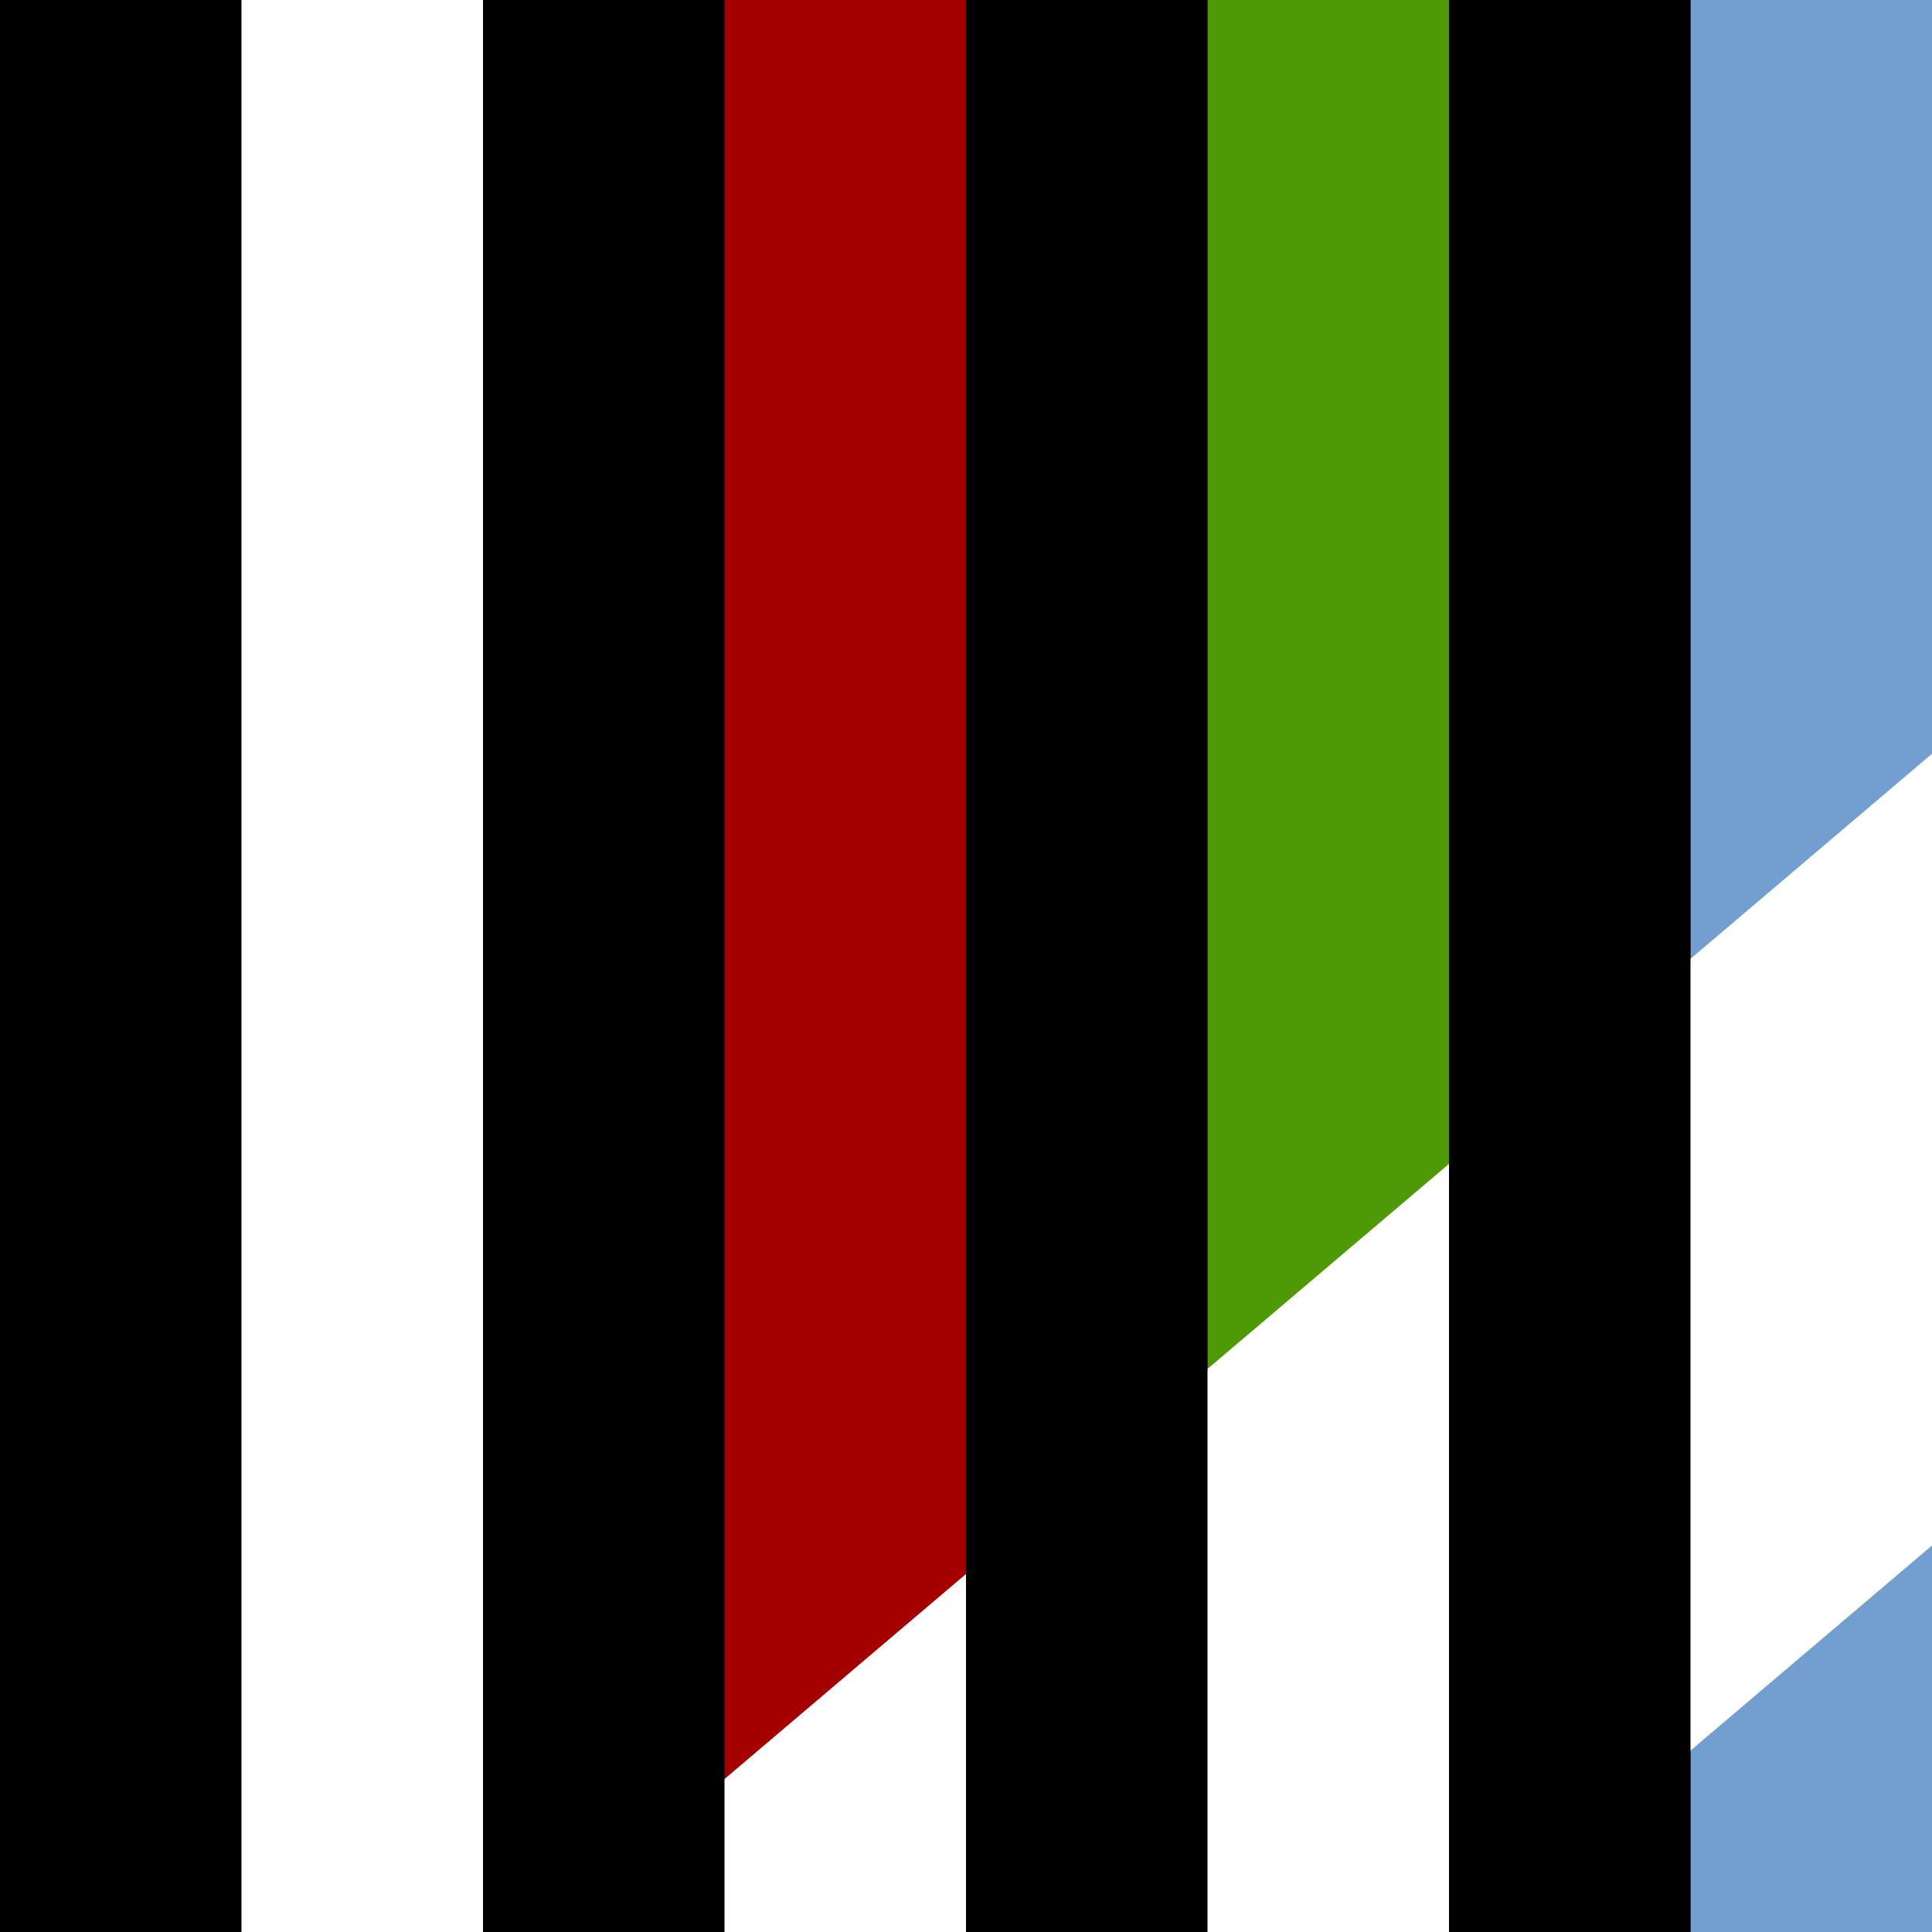 <svg xmlns="http://www.w3.org/2000/svg" xmlns:svg="http://www.w3.org/2000/svg" id="svg2" width="1024" height="1024" version="1.1"><rect width="100%" height="100%" fill="#333333" stroke="none"/><g id="layer1" transform="translate(0,-28.362)"><rect style="color:#000;fill:#000;fill-opacity:1;fill-rule:nonzero;stroke:none;stroke-width:1;marker:none;visibility:visible;display:inline;overflow:visible;enable-background:accumulate" id="rect6144" width="128" height="1024.286" x="0" y="28.076"/><g id="g7759"><rect id="rect7245" width="128" height="1024.286" x="384" y="28.076" style="color:#000;fill:#a40000;fill-opacity:1;fill-rule:nonzero;stroke:none;stroke-width:1;marker:none;visibility:visible;display:inline;overflow:visible;enable-background:accumulate"/><rect id="rect7247" width="128" height="1024.286" x="640" y="28.076" style="color:#000;fill:#4e9a06;fill-opacity:1;fill-rule:nonzero;stroke:none;stroke-width:1;marker:none;visibility:visible;display:inline;overflow:visible;enable-background:accumulate"/><rect style="color:#000;fill:#729fcf;fill-opacity:1;fill-rule:nonzero;stroke:none;stroke-width:1;marker:none;visibility:visible;display:inline;overflow:visible;enable-background:accumulate" id="rect7249" width="128" height="1024.286" x="896" y="28.076"/></g><rect style="color:#000;fill:#fff;fill-opacity:1;fill-rule:nonzero;stroke:none;stroke-width:1;marker:none;visibility:visible;display:inline;overflow:visible;enable-background:accumulate" id="rect7772" width="1047" height="320" x="-532.89" y="989.307" transform="matrix(0.762,-0.647,0.647,0.762,0,0)"/><rect id="rect6150" width="128" height="1024.286" x="256" y="28.076" style="color:#000;fill:#000;fill-opacity:1;fill-rule:nonzero;stroke:none;stroke-width:1;marker:none;visibility:visible;display:inline;overflow:visible;enable-background:accumulate"/><rect id="rect6152" width="128" height="1024.286" x="512" y="28.076" style="color:#000;fill:#000;fill-opacity:1;fill-rule:nonzero;stroke:none;stroke-width:1;marker:none;visibility:visible;display:inline;overflow:visible;enable-background:accumulate"/><rect style="color:#000;fill:#000;fill-opacity:1;fill-rule:nonzero;stroke:none;stroke-width:1;marker:none;visibility:visible;display:inline;overflow:visible;enable-background:accumulate" id="rect6154" width="128" height="1024.286" x="768" y="28.076"/><rect id="rect7243" width="128" height="1024.286" x="128" y="28.076" style="color:#000;fill:#fff;fill-opacity:1;fill-rule:nonzero;stroke:none;stroke-width:1;marker:none;visibility:visible;display:inline;overflow:visible;enable-background:accumulate"/></g></svg>